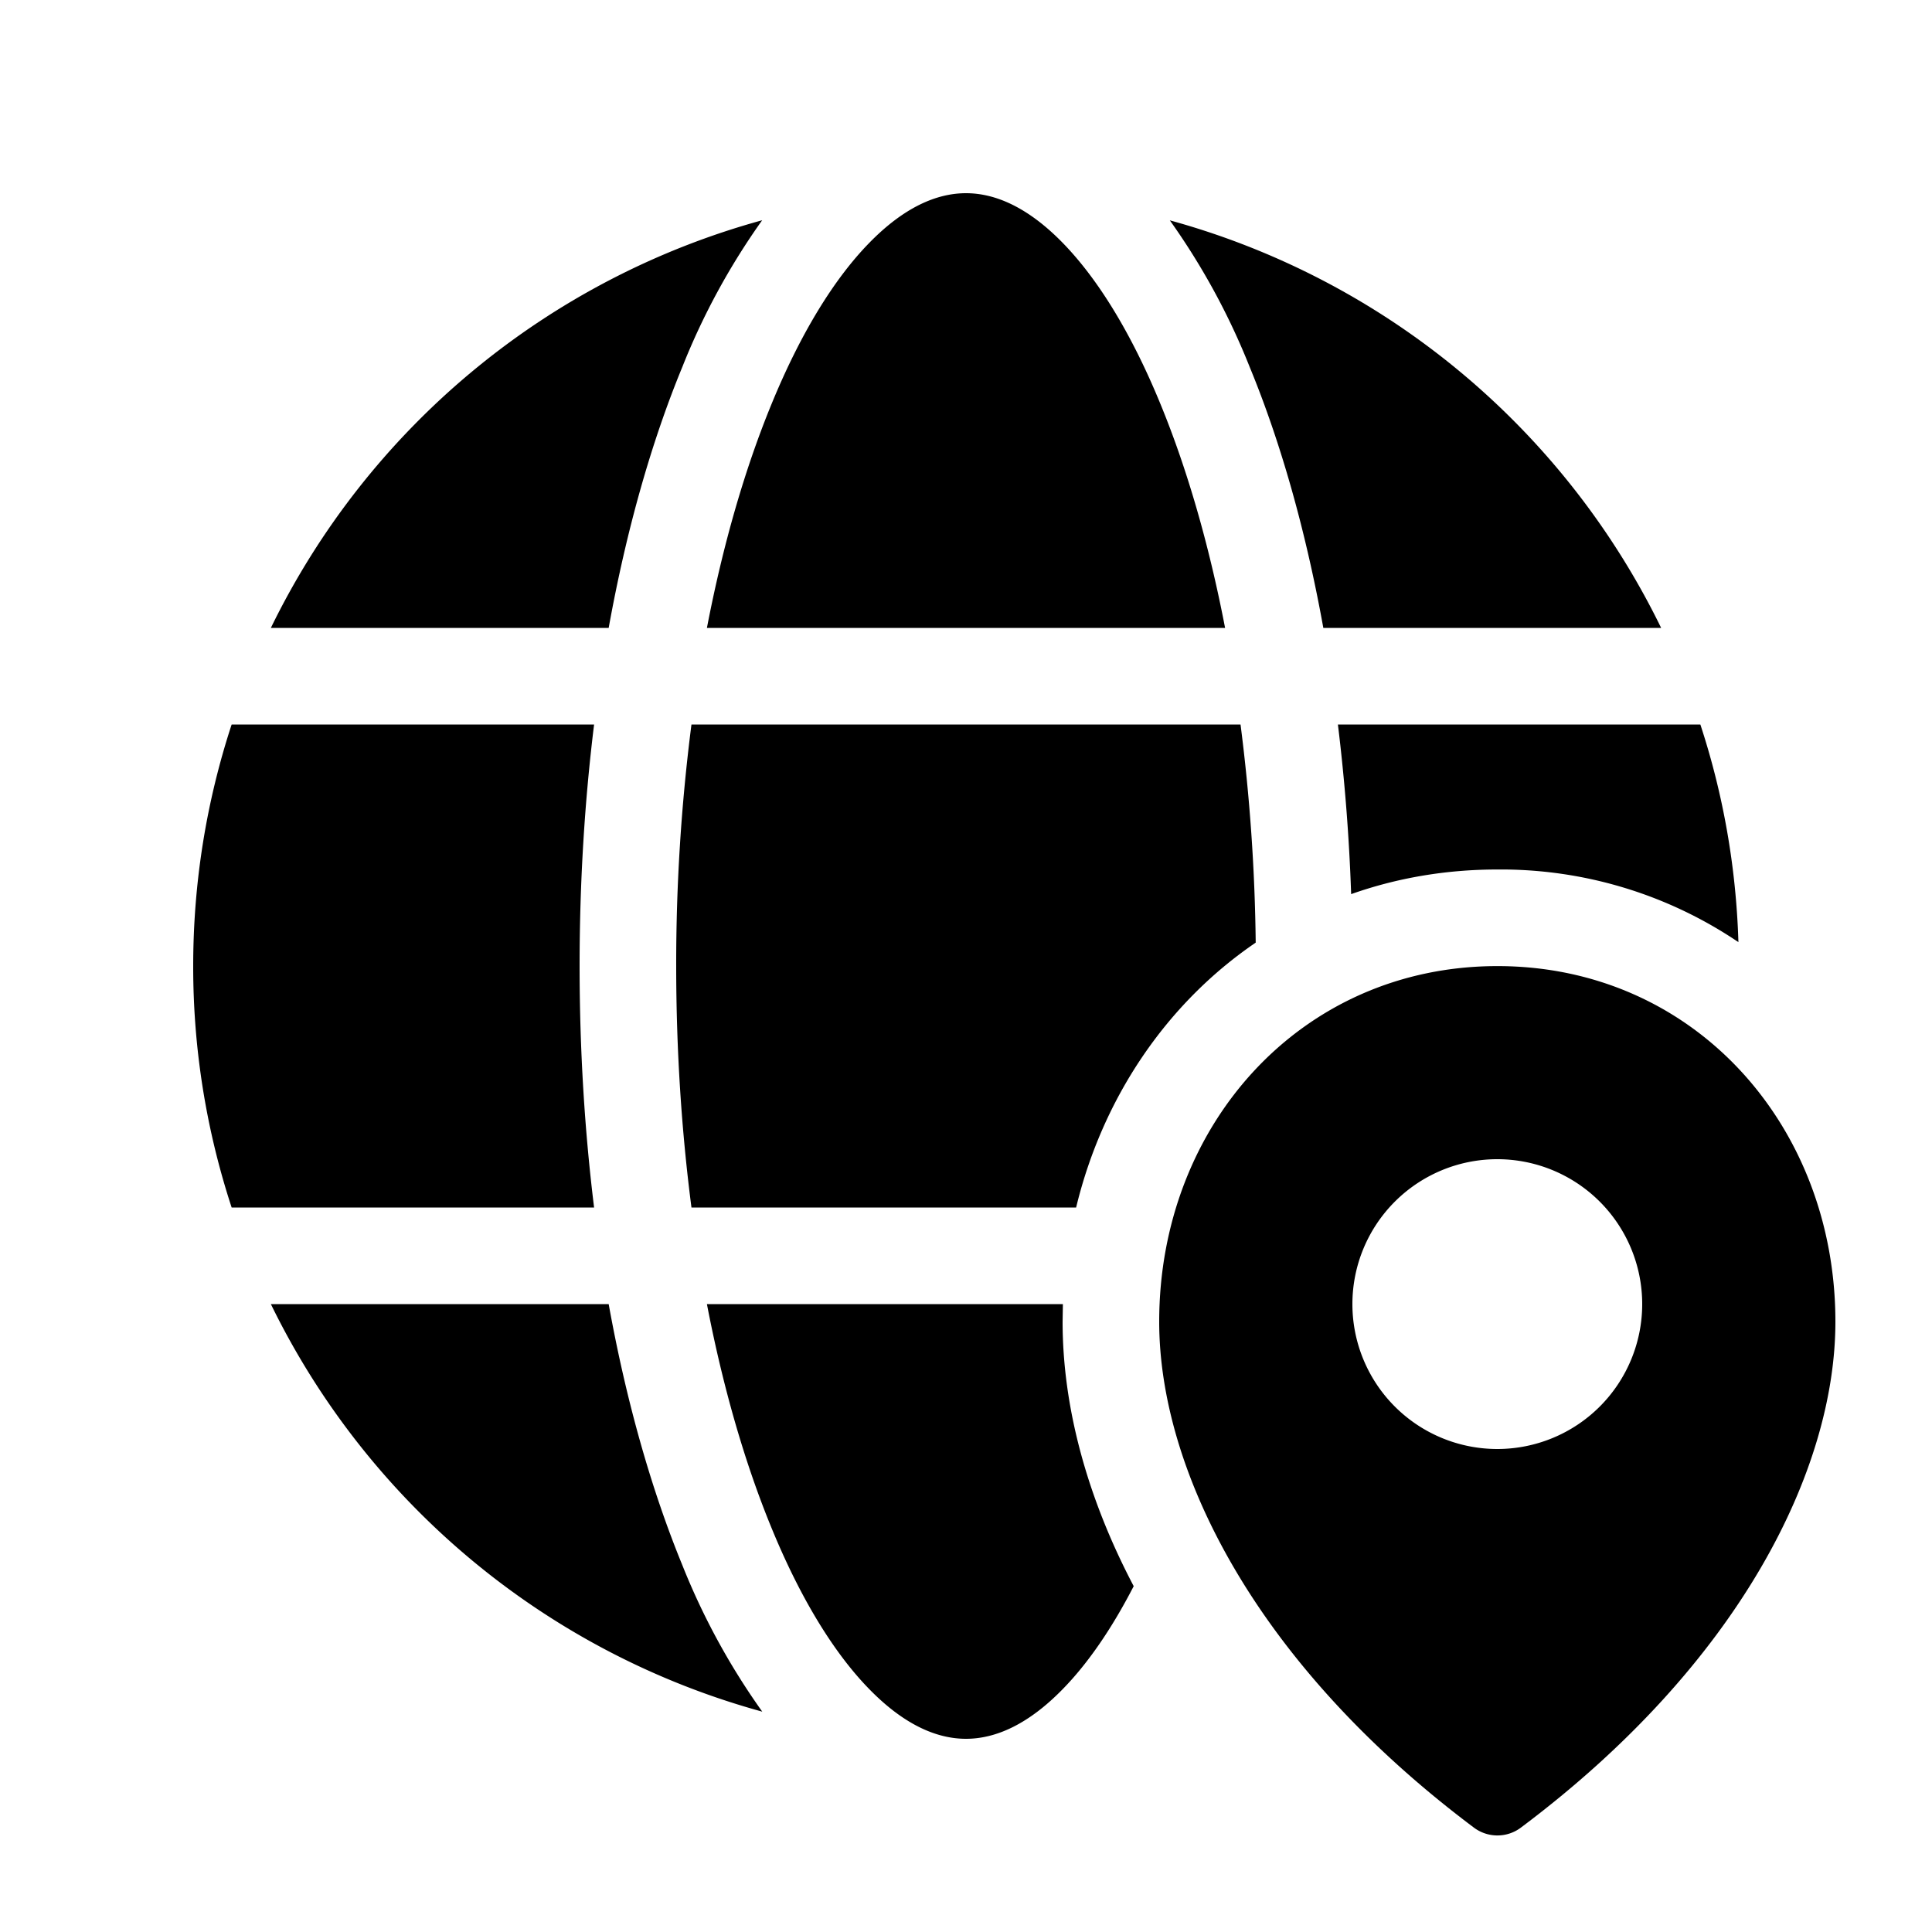 <svg xmlns="http://www.w3.org/2000/svg" width="20" height="20"><path d="M7.318 6.5c.168-.873.397-1.657.67-2.32.301-.733.648-1.294 1.008-1.663C9.354 2.149 9.693 2 10 2c.307 0 .646.149 1.004.517.36.37.707.93 1.008 1.663.273.663.502 1.447.67 2.32H7.318Zm-.255-2.7a7.188 7.188 0 0 1 .827-1.52A8.02 8.02 0 0 0 2.804 6.5h3.497c.182-1.007.441-1.922.762-2.7Zm5.874 0a7.19 7.19 0 0 0-.827-1.519A8.02 8.02 0 0 1 17.196 6.5h-3.497c-.182-1.007-.441-1.922-.762-2.7Zm.913 3.7h3.752c.234.712.37 1.468.394 2.253a4.39 4.39 0 0 0-2.495-.752c-.54 0-1.048.09-1.514.255A20.147 20.147 0 0 0 13.85 7.5Zm-.851 2.258a19.325 19.325 0 0 0-.157-2.258H7.158A19.438 19.438 0 0 0 7 10c0 .875.056 1.714.158 2.5h3.982c.272-1.128.93-2.109 1.859-2.742ZM11.003 13.5H7.318c.168.873.397 1.657.67 2.32.301.733.648 1.294 1.008 1.663.358.368.697.517 1.004.517.307 0 .646-.149 1.004-.517.254-.26.502-.617.732-1.063-.491-.934-.736-1.87-.736-2.738l.003-.182Zm-8.199 0a8.02 8.02 0 0 0 5.087 4.219 7.187 7.187 0 0 1-.828-1.518c-.32-.78-.58-1.694-.762-2.701H2.804Zm3.346-1H2.398A7.992 7.992 0 0 1 2 10c0-.873.14-1.713.398-2.5H6.15C6.052 8.295 6 9.134 6 10c0 .866.052 1.705.15 2.5ZM19 13.682c0-2.033-1.465-3.681-3.499-3.681-2.033 0-3.501 1.648-3.501 3.681 0 1.524.982 3.53 3.256 5.236.145.11.345.11.49 0C18.022 17.212 19 15.206 19 13.682Zm-2-.182a1.5 1.5 0 1 1-3 0 1.5 1.5 0 0 1 3 0Z"/></svg>